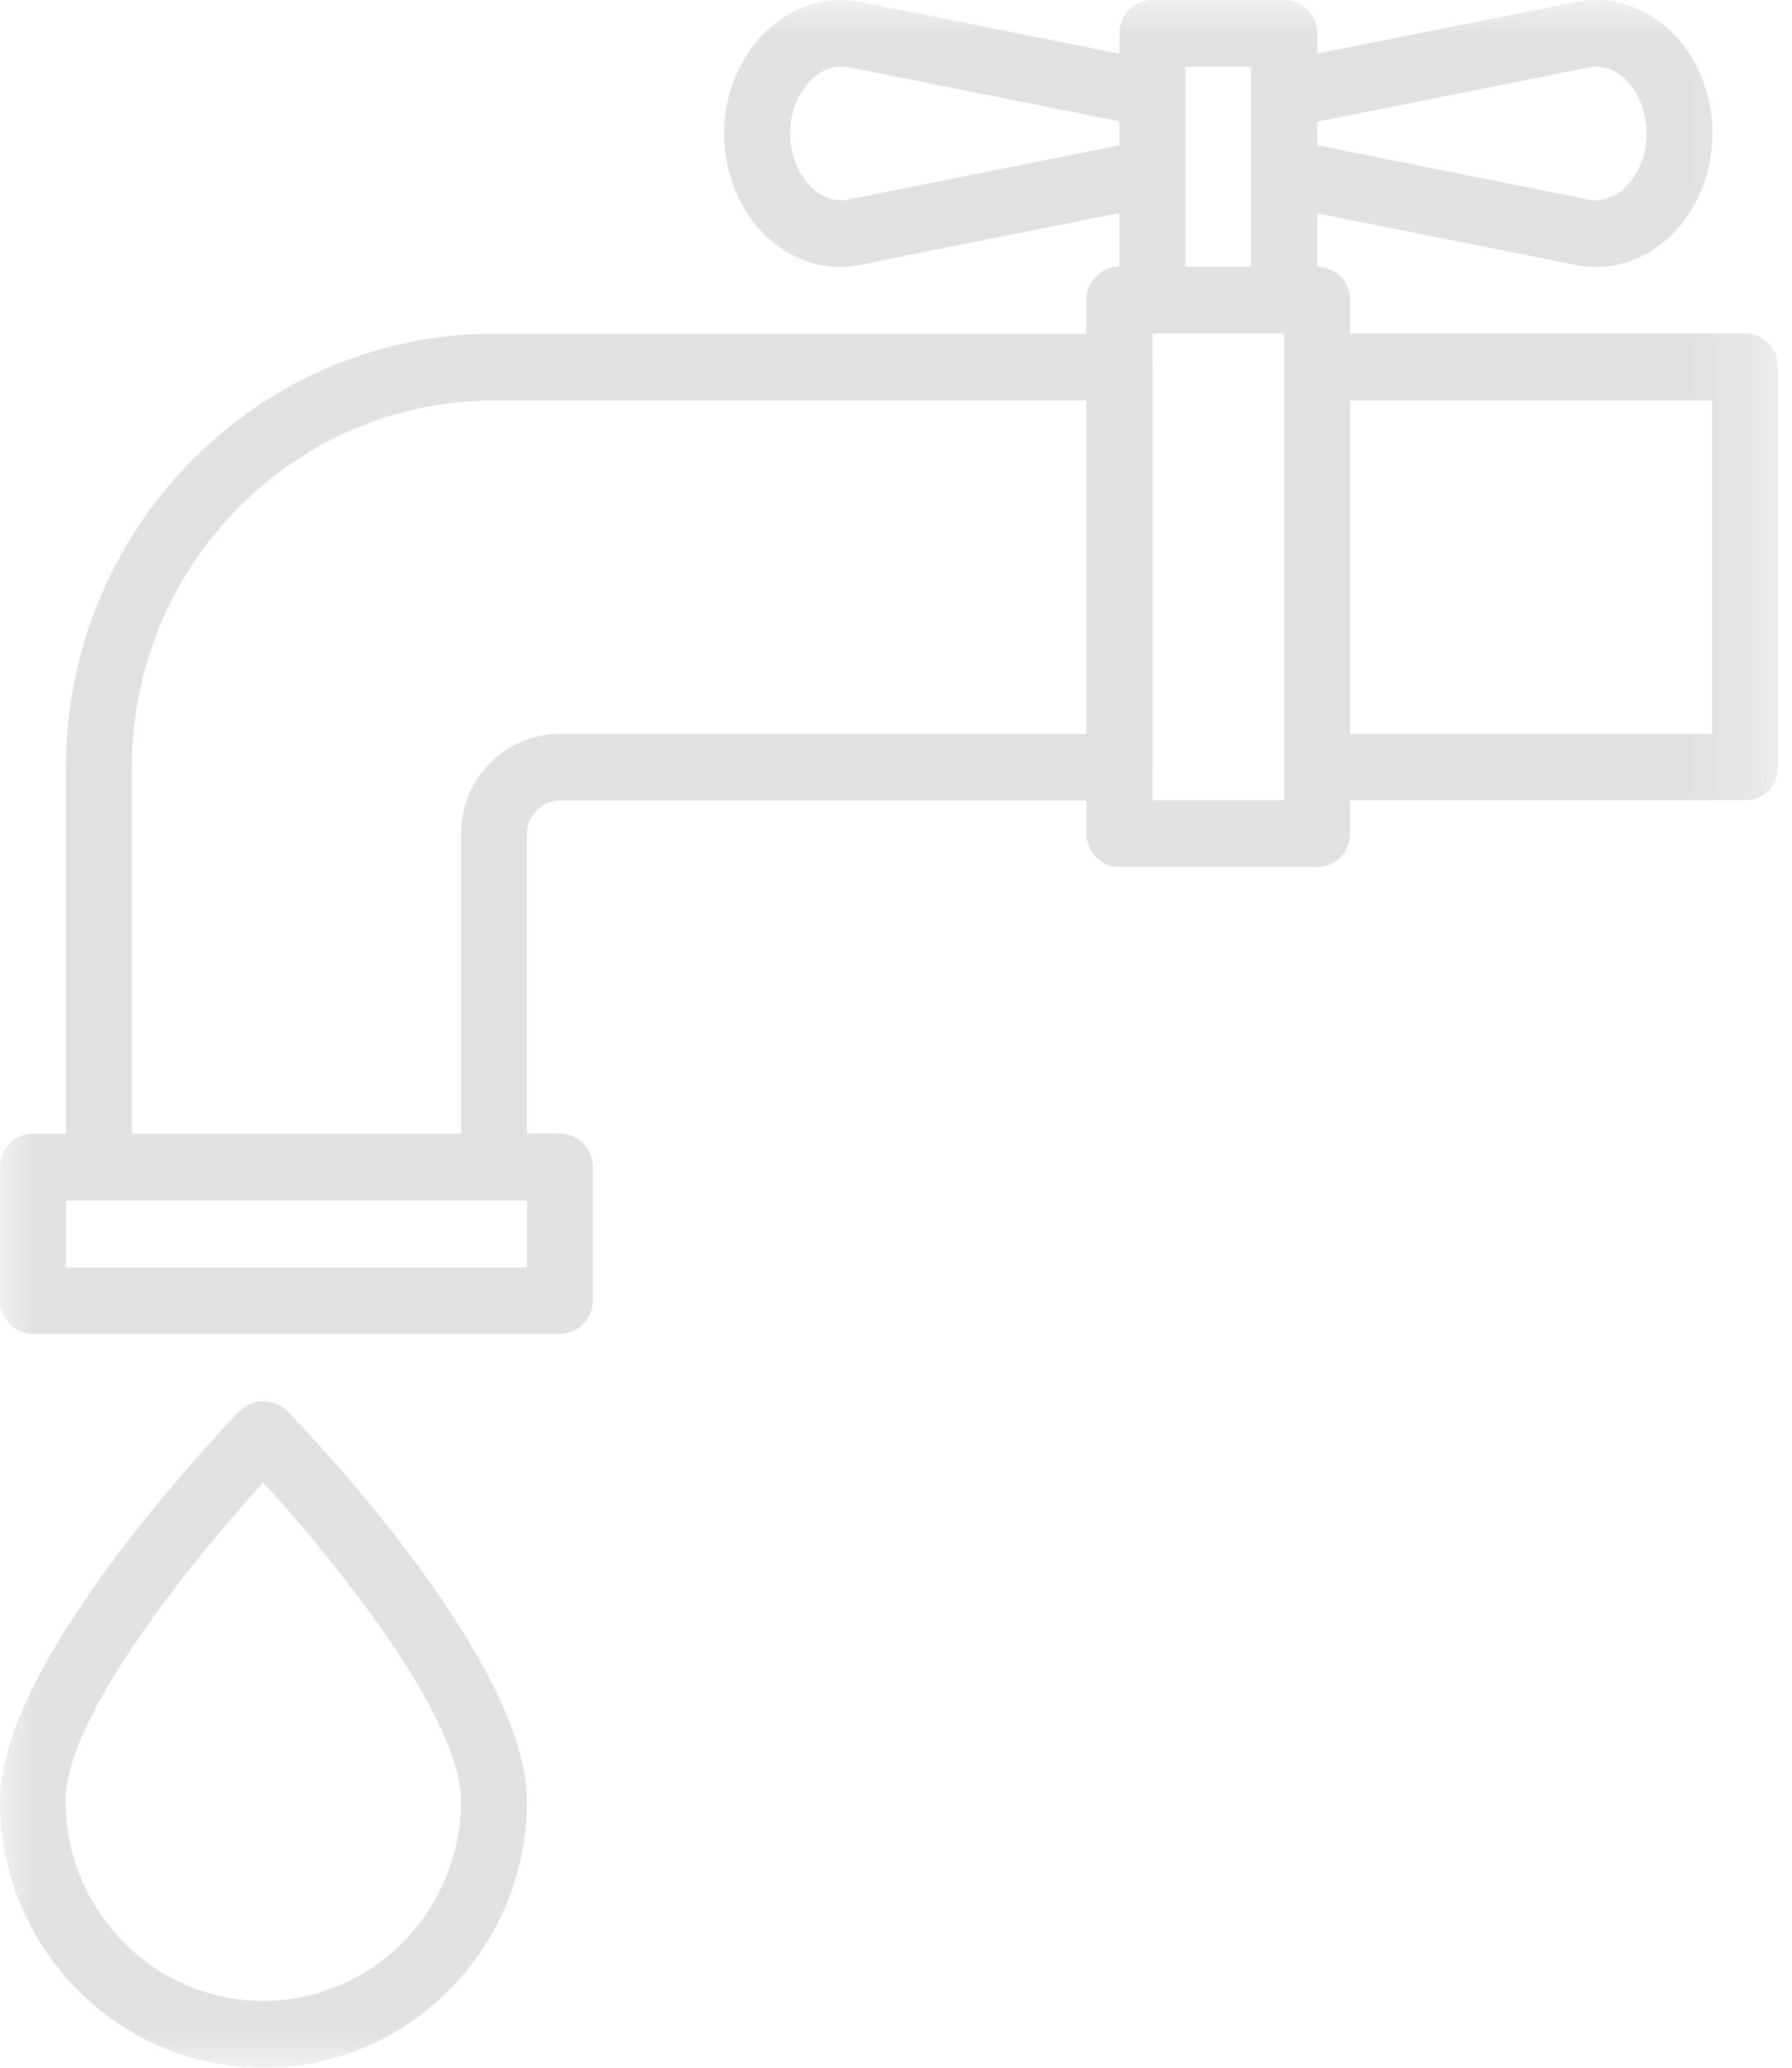<svg width="26" height="30" viewBox="0 0 26 30" xmlns="http://www.w3.org/2000/svg" xmlns:xlink="http://www.w3.org/1999/xlink"><title>A8F2DB46-0376-458A-AF06-BACC90438BAC</title><defs><path id="a" d="M0 30h25.798V0H0z"/></defs><g fill="none" fill-rule="evenodd"><mask id="b" fill="#fff"><use xlink:href="#a"/></mask><path d="M19.588 10.648h5.254V5.81h-5.254v4.837zm-.957.962H16.72v-.407a.477.477 0 0 0 .006-.071V5.327a.478.478 0 0 0-.006-.071v-.42h1.912v6.774zm-10.508-.962c-.793 0-1.434.65-1.434 1.452v4.347H1.913v-5.315c0-2.935 2.356-5.321 5.254-5.321h8.595v4.837H8.123zm-.478 7.742H.956v-.969h6.689v.969zm9.552-15.886V.969h.956v2.9h-.956V2.503zm-4.887.39c-.443.088-.845-.384-.845-.957 0-.526.338-.968.734-.968.035 0 .076.005.111.005l3.93.785v.35l-3.93.785zM23.046.98c.449-.094.845.384.845.957s-.402 1.045-.845.957l-3.936-.786v-.342L23.046.98zm2.274 3.857h-5.732v-.485a.483.483 0 0 0-.478-.484v-.773l3.755.75c.1.017.193.029.292.029.927 0 1.685-.868 1.69-1.937 0-1.181-.932-2.114-1.982-1.907L19.11.779V.484A.483.483 0 0 0 18.63 0H16.72a.483.483 0 0 0-.478.484v.294L12.49.03c-1.05-.207-1.983.732-1.983 1.907 0 1.069.758 1.937 1.691 1.937.1 0 .199-.012.292-.035l3.75-.749v.778a.483.483 0 0 0-.479.484v.49H7.167c-3.423 0-6.21 2.823-6.21 6.29v5.315H.477A.483.483 0 0 0 0 16.93v1.937c0 .266.216.484.478.484h7.645a.48.48 0 0 0 .478-.484v-1.937a.483.483 0 0 0-.478-.484h-.478V12.1c0-.265.216-.484.478-.484h7.64v.478c0 .266.215.485.478.485h2.869a.48.48 0 0 0 .478-.485v-.484h5.732a.476.476 0 0 0 .478-.484V5.321a.483.483 0 0 0-.478-.484zM3.82 29.031c-1.58 0-2.87-1.305-2.87-2.905 0-1.217 1.837-3.484 2.87-4.618 1.032 1.134 2.869 3.401 2.869 4.618 0 1.6-1.29 2.905-2.87 2.905m-.338-8.562C3.126 20.84 0 24.124 0 26.132 0 28.264 1.714 30 3.82 30c2.11 0 3.825-1.736 3.825-3.868 0-2.014-3.126-5.297-3.481-5.663a.492.492 0 0 0-.683 0" fill="#E1E1E1" mask="url(#b)"/></g></svg>